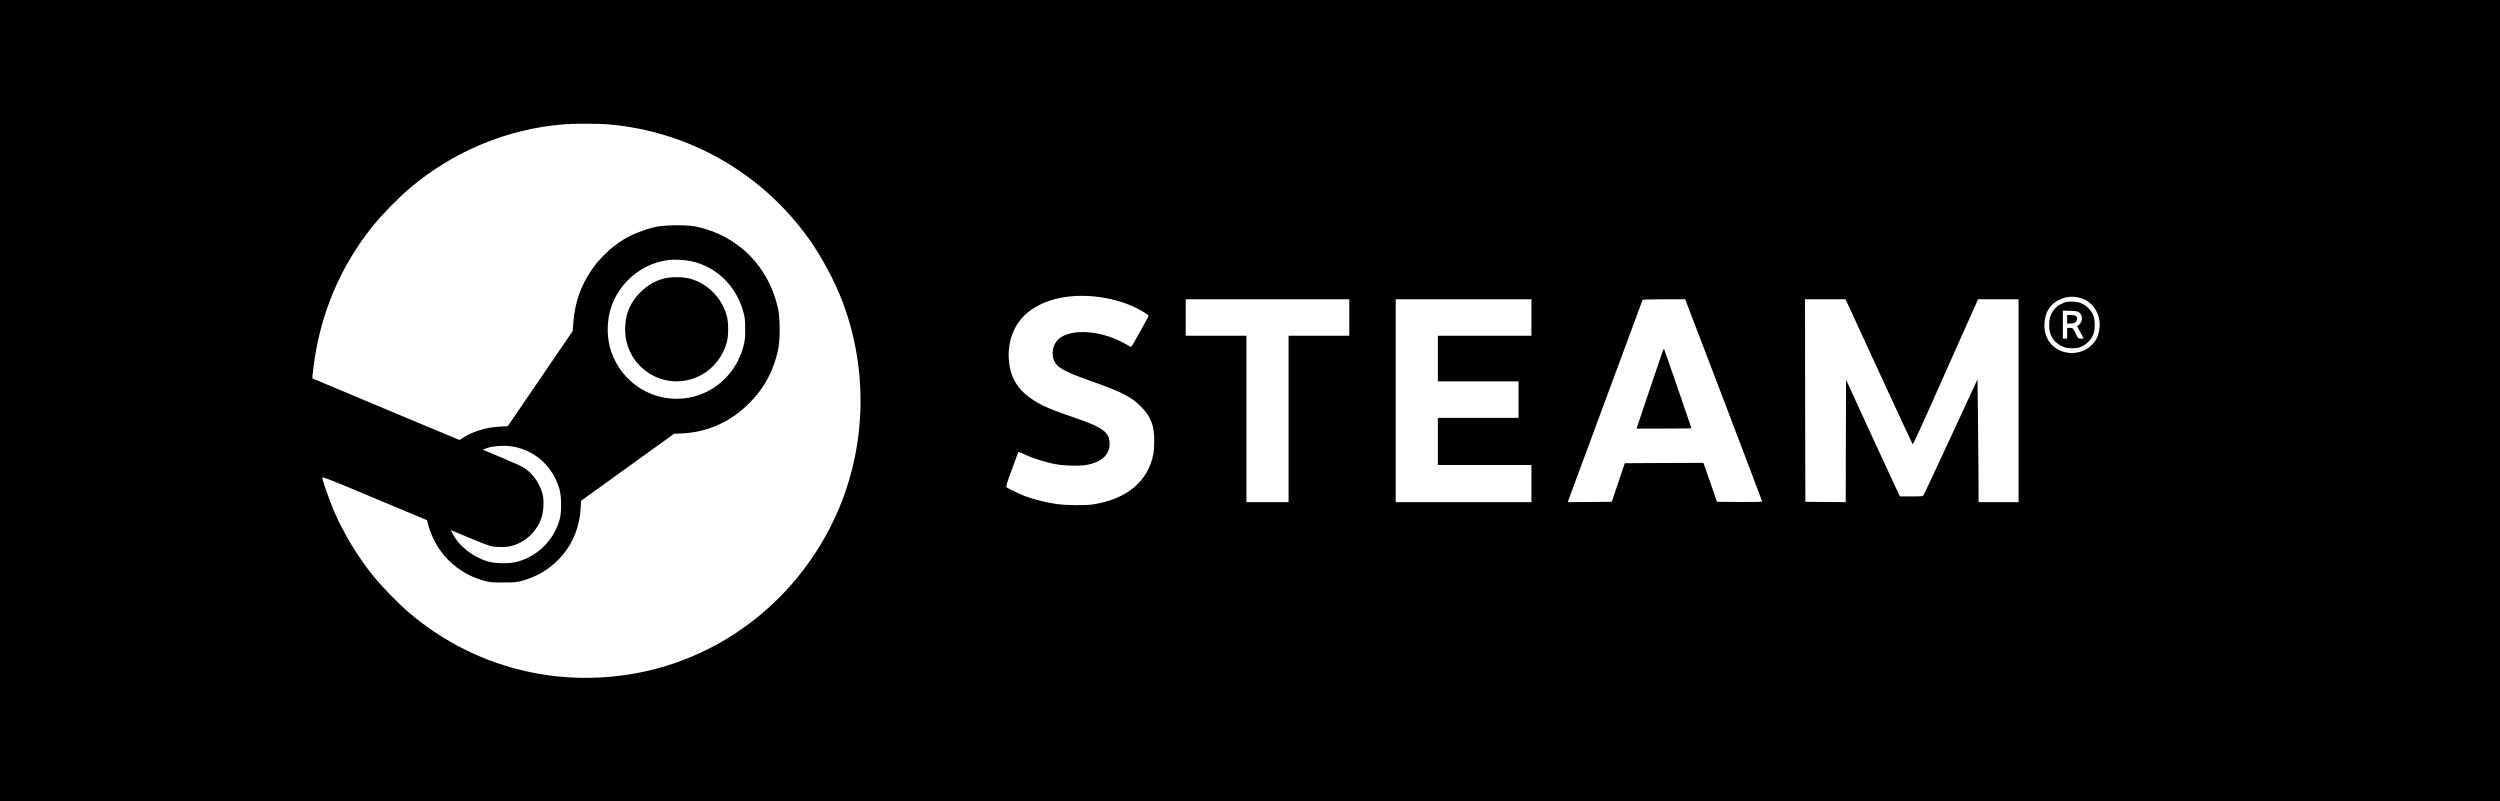 <?xml version="1.0" standalone="no"?>
<!DOCTYPE svg PUBLIC "-//W3C//DTD SVG 20010904//EN"
 "http://www.w3.org/TR/2001/REC-SVG-20010904/DTD/svg10.dtd">
<svg version="1.0" xmlns="http://www.w3.org/2000/svg"
 width="3500pt" height="1122pt" viewBox="0 0 3500 1122"
 preserveAspectRatio="xMidYMid meet">

<g transform="translate(0,1122) scale(0.1,-0.1)"
fill="#000000" stroke="none">
<path d="M0 5610 l0 -5610 17500 0 17500 0 0 5610 0 5610 -17500 0 -17500 0 0
-5610z m8505 3870 c1137 -95 2161 -679 2823 -1609 178 -251 359 -589 467 -874
377 -994 330 -2119 -129 -3073 -556 -1155 -1629 -1958 -2871 -2148 -1108 -171
-2213 141 -3063 862 -150 127 -397 381 -519 534 -208 260 -408 592 -537 893
-68 158 -169 449 -164 471 2 9 120 -36 368 -139 201 -84 530 -222 731 -306
l366 -153 22 -81 c12 -45 43 -127 70 -182 139 -288 388 -495 701 -583 87 -25
110 -27 275 -27 154 1 192 4 262 23 469 127 793 522 821 1004 l7 117 651 469
651 469 124 6 c357 19 683 169 941 435 203 208 326 439 390 729 31 142 31 444
0 586 -130 588 -561 1020 -1142 1144 -131 28 -451 25 -579 -5 -165 -40 -333
-107 -456 -184 -161 -102 -326 -259 -431 -414 -152 -222 -232 -448 -256 -724
l-11 -135 -454 -666 -455 -666 -116 -6 c-184 -9 -371 -66 -512 -157 l-47 -30
-1027 429 c-565 236 -1030 432 -1033 434 -2 3 5 79 17 168 93 730 369 1388
821 1955 129 162 376 415 537 549 609 511 1357 820 2137 884 145 12 481 12
620 1z m1167 -1916 c356 -74 638 -348 736 -714 21 -81 25 -117 25 -240 0 -125
-4 -159 -27 -245 -105 -397 -443 -687 -844 -724 -409 -37 -793 186 -967 562
-70 151 -98 318 -83 497 35 448 397 824 847 880 81 10 223 3 313 -16z m5643
-494 c205 -20 410 -74 570 -151 97 -46 195 -107 195 -121 0 -10 -226 -416
-240 -432 -5 -5 -21 0 -37 12 -15 11 -65 38 -111 61 -321 161 -703 177 -870
36 -80 -67 -109 -212 -63 -308 47 -98 143 -150 518 -283 435 -154 558 -217
698 -358 136 -136 185 -263 185 -477 0 -64 -6 -150 -14 -191 -73 -377 -373
-627 -841 -699 -118 -18 -378 -15 -520 6 -146 21 -320 65 -435 109 -76 30
-223 100 -259 124 -10 8 4 56 73 243 48 129 89 240 91 247 3 9 25 2 77 -24
105 -53 322 -122 455 -144 140 -24 346 -26 447 -5 195 41 299 142 300 290 1
167 -90 233 -534 383 -257 88 -368 133 -475 195 -266 154 -385 336 -402 615
-16 272 91 518 290 667 220 166 541 239 902 205z m13822 -25 c172 -52 284
-242 254 -433 -15 -99 -39 -151 -101 -216 -168 -177 -479 -151 -608 51 -47 74
-65 152 -59 252 8 148 79 261 200 321 105 51 201 59 314 25z m-10247 -270 l0
-255 -425 0 -425 0 0 -1165 0 -1165 -295 0 -295 0 0 1165 0 1165 -425 0 -425
0 0 255 0 255 1145 0 1145 0 0 -255z m2550 0 l0 -255 -655 0 -655 0 0 -320 0
-320 565 0 565 0 0 -255 0 -255 -565 0 -565 0 0 -330 0 -330 655 0 655 0 0
-260 0 -260 -950 0 -950 0 0 1420 0 1420 950 0 950 0 0 -255z m2165 223 c39
-95 1065 -2789 1065 -2798 0 -7 -97 -9 -316 -8 l-316 3 -59 170 c-33 94 -75
216 -95 273 l-36 102 -551 -2 -550 -3 -91 -270 -91 -270 -308 -3 -308 -2 7 22
c4 13 238 646 521 1408 282 762 516 1391 518 1398 3 9 73 12 300 12 l296 0 14
-32z m2699 -980 c257 -557 470 -1016 474 -1020 4 -4 112 230 241 520 129 290
333 749 454 1020 l220 492 283 0 284 0 0 -1420 0 -1420 -280 0 -280 0 -1 388
c-1 213 -5 599 -8 859 l-6 472 -369 -797 c-203 -438 -375 -807 -383 -819 -13
-22 -18 -23 -174 -23 l-160 0 -63 133 c-34 72 -204 440 -377 816 l-314 684 -3
-857 -2 -856 -283 2 -282 3 -3 1418 -2 1417 284 0 284 0 466 -1012z m-19112
-1052 c309 -59 551 -283 640 -593 30 -102 32 -322 4 -423 -81 -294 -309 -520
-601 -596 -105 -27 -295 -25 -399 4 -213 61 -412 217 -501 393 l-25 48 133
-55 c423 -177 423 -177 537 -182 121 -5 198 10 298 59 136 66 247 193 299 339
34 99 43 246 19 340 -37 149 -136 292 -257 370 -31 20 -174 85 -319 145 l-263
110 34 13 c97 40 274 52 401 28z"/>
<path d="M9292 7320 c-123 -33 -225 -92 -323 -189 -141 -141 -207 -286 -216
-482 -29 -567 556 -945 1057 -683 176 92 313 265 366 464 24 88 24 271 1 360
-68 259 -273 466 -525 531 -100 25 -260 25 -360 -1z"/>
<path d="M28900 6984 c-139 -51 -212 -158 -212 -314 0 -139 56 -236 170 -292
59 -29 76 -33 152 -33 73 0 93 4 142 28 65 32 121 90 151 156 32 68 31 216 -1
287 -29 64 -92 126 -157 155 -66 30 -183 36 -245 13z m214 -143 c48 -45 43
-128 -10 -170 l-24 -19 46 -86 46 -86 -39 0 c-38 0 -39 1 -76 75 -37 75 -37
75 -77 75 l-40 0 0 -75 0 -75 -30 0 -30 0 0 196 0 196 104 -4 c94 -3 107 -5
130 -27z"/>
<path d="M28940 6750 l0 -60 41 0 c63 0 99 24 99 67 0 37 -26 53 -86 53 l-54
0 0 -60z"/>
<path d="M23276 6298 c-9 -24 -94 -276 -190 -560 l-174 -518 384 0 c211 0 384
2 384 5 0 7 -380 1109 -384 1113 -2 2 -11 -16 -20 -40z"/>
</g>
</svg>

